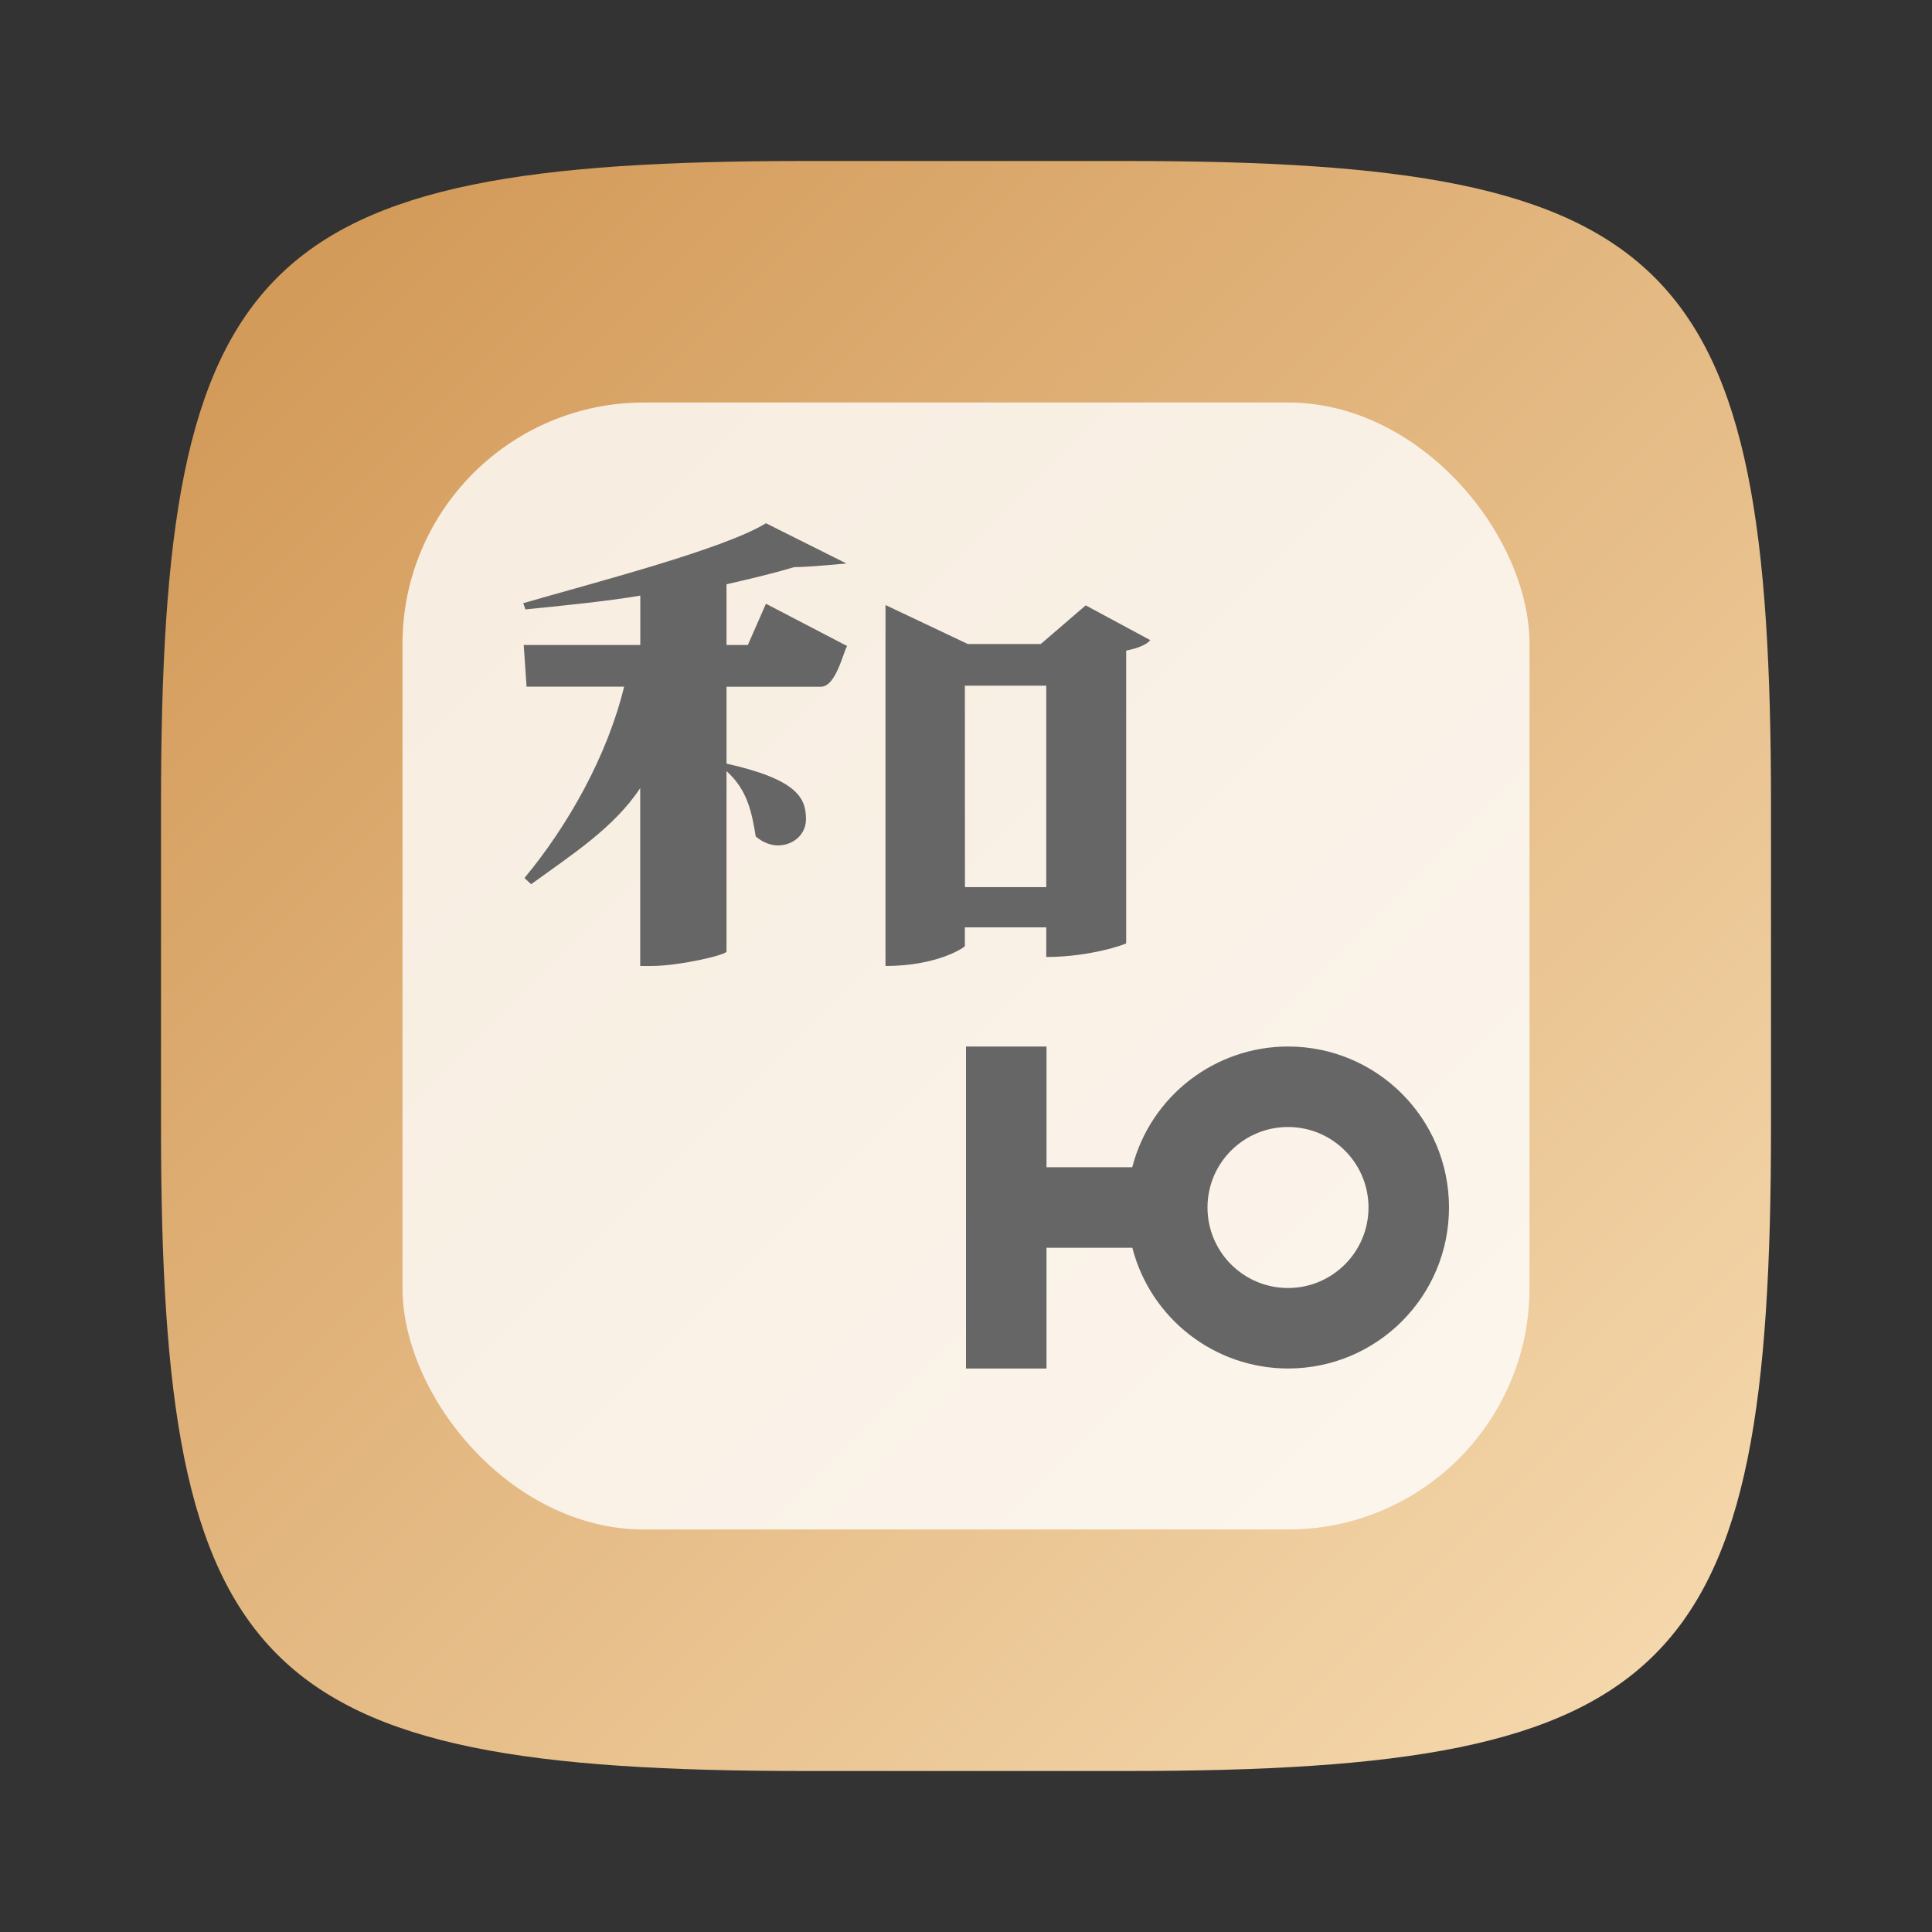 <?xml version="1.0" encoding="UTF-8" standalone="no"?>
<!-- Created with Inkscape (http://www.inkscape.org/) -->

<svg
   width="24"
   height="24"
   viewBox="0 0 24 24"
   version="1.1"
   id="svg5"
   inkscape:version="1.2.1 (9c6d41e410, 2022-07-14)"
   sodipodi:docname="poedit.svg"
   xmlns:inkscape="http://www.inkscape.org/namespaces/inkscape"
   xmlns:sodipodi="http://sodipodi.sourceforge.net/DTD/sodipodi-0.dtd"
   xmlns:xlink="http://www.w3.org/1999/xlink"
   xmlns="http://www.w3.org/2000/svg"
   xmlns:svg="http://www.w3.org/2000/svg">
  <rect x="0" y="0" width="24" height="24" fill="#333333" stroke="none"/>
  <sodipodi:namedview
     id="namedview7"
     pagecolor="#ffffff"
     bordercolor="#000000"
     borderopacity="0.25"
     inkscape:showpageshadow="2"
     inkscape:pageopacity="0.0"
     inkscape:pagecheckerboard="0"
     inkscape:deskcolor="#d1d1d1"
     inkscape:document-units="px"
     showgrid="false"
     inkscape:zoom="34.5"
     inkscape:cx="11.985507"
     inkscape:cy="12"
     inkscape:window-width="1920"
     inkscape:window-height="1008"
     inkscape:window-x="0"
     inkscape:window-y="0"
     inkscape:window-maximized="1"
     inkscape:current-layer="svg5"
     showguides="true" />
  <defs
     id="defs2">
    <linearGradient
       inkscape:collect="always"
       xlink:href="#linearGradient2014"
       id="linearGradient3500"
       x1="2"
       y1="2"
       x2="28.667"
       y2="28.667"
       gradientUnits="userSpaceOnUse"
       gradientTransform="matrix(0.75,0,0,0.75,0.5,0.5)" />
    <linearGradient
       inkscape:collect="always"
       id="linearGradient2014">
      <stop
         style="stop-color:#d09552;stop-opacity:1;"
         offset="0"
         id="stop2010" />
      <stop
         style="stop-color:#f7dcb2;stop-opacity:1;"
         offset="1"
         id="stop2012" />
    </linearGradient>
  </defs>
  <path
     id="path530"
     style="fill:url(#linearGradient3500);fill-opacity:1;stroke-width:0.75;stroke-linecap:round;stroke-linejoin:round"
     d="M 10,2 C 3.174,2 2,3.205 2,10 v 4 c 0,6.795 1.174,8 8,8 h 4 c 6.826,0 8,-1.205 8,-8 V 10 C 22,3.205 20.826,2 14,2 Z"
     sodipodi:nodetypes="sssssssss" />
  <rect
     style="opacity:0.8;fill:#ffffff;stroke-linecap:round;stroke-linejoin:round;paint-order:stroke fill markers"
     id="rect2497"
     width="14"
     height="14"
     x="5"
     y="5"
     ry="3" />
  <path
     d="M 9.515,6.5 C 8.987,6.824 7.374,7.239 6.5,7.493 L 6.527,7.57 C 6.943,7.529 7.537,7.47 7.954,7.399 v 0.613 h -1.448 l 0.035,0.518 h 1.212 c -0.208,0.856 -0.69,1.716 -1.238,2.377 l 0.083,0.077 c 0.514,-0.373 1.03,-0.703 1.355,-1.194 V 12 H 8.086 C 8.44,12 9.019,11.863 9.025,11.821 V 9.579 c 0.264,0.238 0.314,0.516 0.363,0.812 0.09,0.076 0.187,0.111 0.277,0.111 0.187,0 0.347,-0.135 0.347,-0.324 0,-0.255 -0.092,-0.492 -0.987,-0.692 v -0.955 h 1.172 c 0.188,0 0.278,-0.43 0.326,-0.506 L 9.515,7.5 9.29,8.012 H 9.025 V 7.258 C 9.338,7.187 9.63,7.116 9.866,7.045 10.003,7.048 10.515,7 10.515,7 Z M 11,7.516 V 12 c 0.652,0 0.991,-0.237 0.986,-0.248 v -0.232 h 1.011 v 0.368 c 0.549,0 0.993,-0.16 0.993,-0.171 V 8.082 C 14.136,8.053 14.248,8.006 14.289,7.952 L 13.487,7.52 12.929,8 h -0.907 z m 0.986,1.002 h 1.011 v 2.502 H 11.987 Z M 12,13 v 1.5 1 1.5 h 1 v -1.5 h 1.066 c 0.228,0.882 1.023,1.499 1.934,1.5 1.105,0 2,-0.895 2,-2 0,-1.105 -0.895,-2 -2,-2 -0.911,8.76e-4 -1.707,0.618 -1.935,1.5 h -1.065 V 13 Z m 4,1 c 0.552,0 1,0.448 1,1 0,0.552 -0.448,1 -1,1 -0.552,0 -1,-0.448 -1,-1 0,-0.552 0.448,-1 1,-1 z"
     style="fill:#666666;fill-opacity:1"
     id="path2226" />
</svg>
